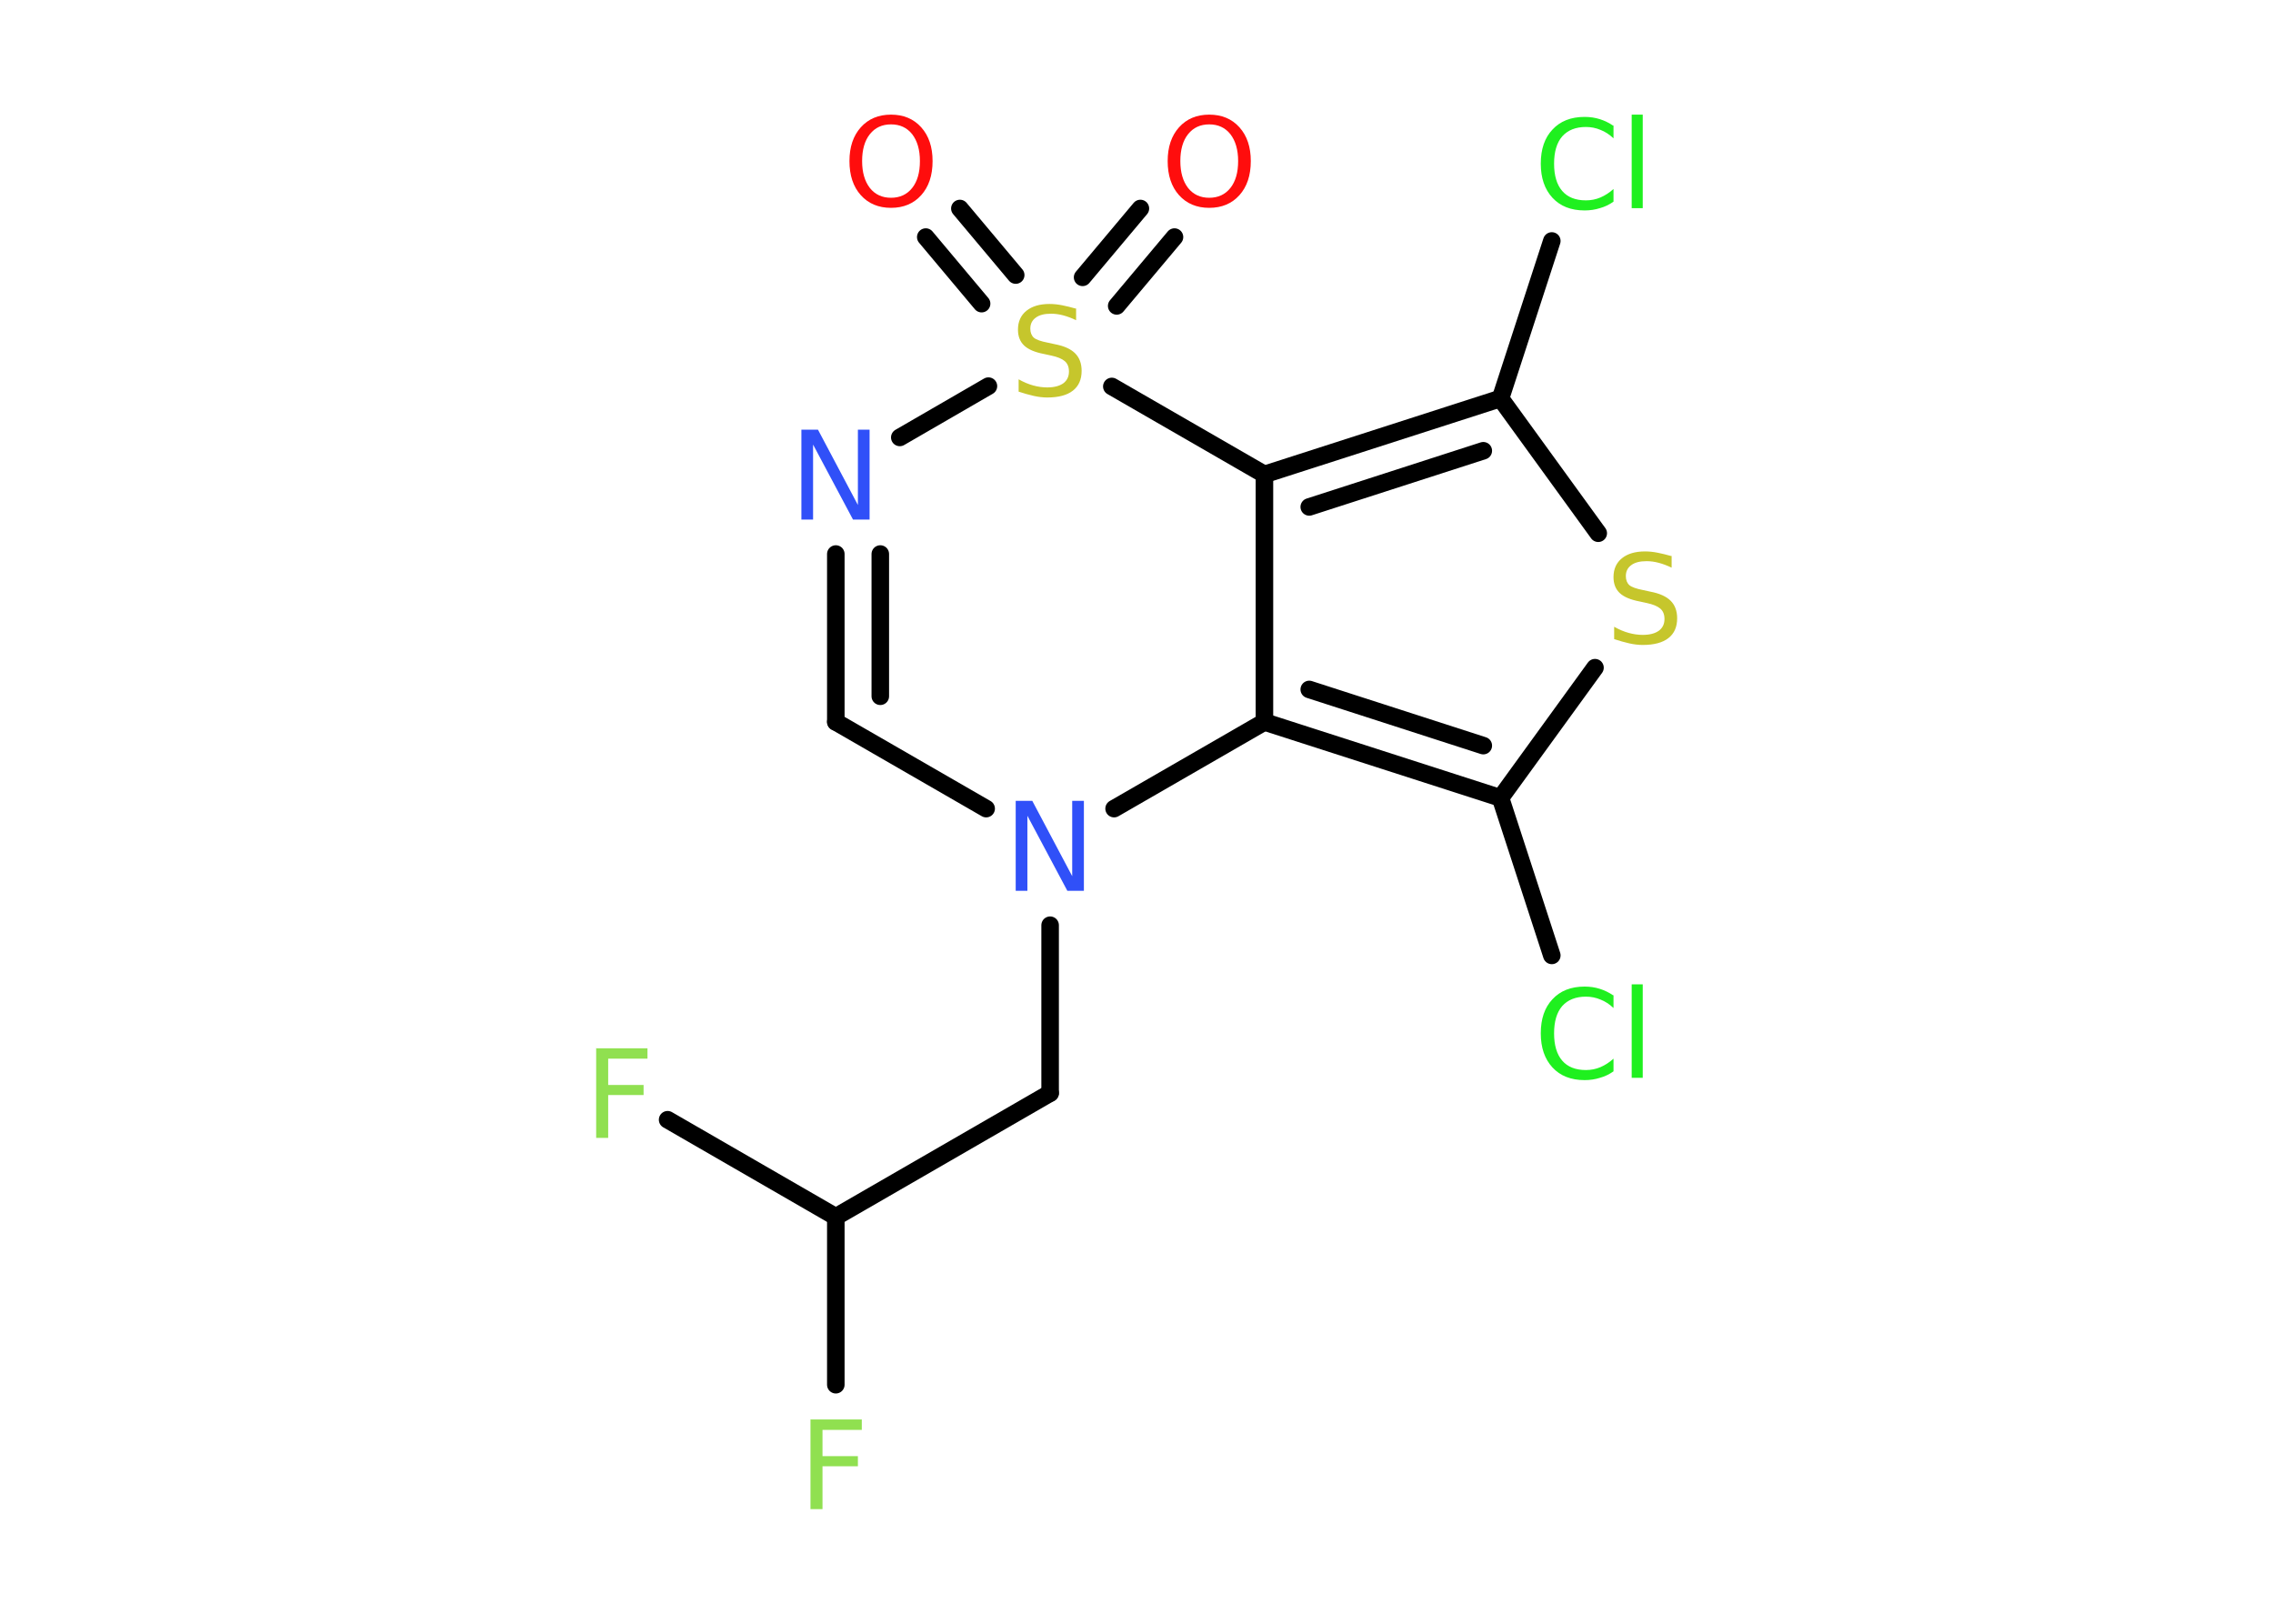 <?xml version='1.0' encoding='UTF-8'?>
<!DOCTYPE svg PUBLIC "-//W3C//DTD SVG 1.1//EN" "http://www.w3.org/Graphics/SVG/1.1/DTD/svg11.dtd">
<svg version='1.2' xmlns='http://www.w3.org/2000/svg' xmlns:xlink='http://www.w3.org/1999/xlink' width='70.0mm' height='50.0mm' viewBox='0 0 70.0 50.0'>
  <desc>Generated by the Chemistry Development Kit (http://github.com/cdk)</desc>
  <g stroke-linecap='round' stroke-linejoin='round' stroke='#000000' stroke-width='.54' fill='#90E050'>
    <rect x='.0' y='.0' width='70.0' height='50.0' fill='#FFFFFF' stroke='none'/>
    <g id='mol1' class='mol'>
      <g id='mol1bnd1' class='bond'>
        <line x1='36.17' y1='7.3' x2='34.39' y2='9.42'/>
        <line x1='35.12' y1='6.42' x2='33.34' y2='8.54'/>
      </g>
      <g id='mol1bnd2' class='bond'>
        <line x1='30.23' y1='9.35' x2='28.51' y2='7.3'/>
        <line x1='31.28' y1='8.47' x2='29.56' y2='6.42'/>
      </g>
      <line id='mol1bnd3' class='bond' x1='30.44' y1='11.89' x2='27.71' y2='13.47'/>
      <g id='mol1bnd4' class='bond'>
        <line x1='25.74' y1='17.06' x2='25.74' y2='22.23'/>
        <line x1='27.11' y1='17.06' x2='27.11' y2='21.44'/>
      </g>
      <line id='mol1bnd5' class='bond' x1='25.74' y1='22.23' x2='30.37' y2='24.9'/>
      <line id='mol1bnd6' class='bond' x1='32.34' y1='28.49' x2='32.34' y2='33.66'/>
      <line id='mol1bnd7' class='bond' x1='32.34' y1='33.66' x2='25.74' y2='37.47'/>
      <line id='mol1bnd8' class='bond' x1='25.74' y1='37.47' x2='25.74' y2='42.64'/>
      <line id='mol1bnd9' class='bond' x1='25.74' y1='37.47' x2='20.56' y2='34.48'/>
      <line id='mol1bnd10' class='bond' x1='34.31' y1='24.9' x2='38.94' y2='22.23'/>
      <g id='mol1bnd11' class='bond'>
        <line x1='38.94' y1='22.23' x2='46.21' y2='24.57'/>
        <line x1='40.32' y1='21.23' x2='45.68' y2='22.96'/>
      </g>
      <line id='mol1bnd12' class='bond' x1='46.21' y1='24.57' x2='47.79' y2='29.42'/>
      <line id='mol1bnd13' class='bond' x1='46.21' y1='24.57' x2='49.12' y2='20.56'/>
      <line id='mol1bnd14' class='bond' x1='49.22' y1='16.42' x2='46.21' y2='12.27'/>
      <line id='mol1bnd15' class='bond' x1='46.21' y1='12.27' x2='47.79' y2='7.42'/>
      <g id='mol1bnd16' class='bond'>
        <line x1='46.21' y1='12.27' x2='38.94' y2='14.61'/>
        <line x1='45.68' y1='13.88' x2='40.32' y2='15.61'/>
      </g>
      <line id='mol1bnd17' class='bond' x1='38.94' y1='22.23' x2='38.94' y2='14.61'/>
      <line id='mol1bnd18' class='bond' x1='34.24' y1='11.9' x2='38.94' y2='14.61'/>
      <path id='mol1atm1' class='atom' d='M37.24 3.83q-.41 .0 -.65 .3q-.24 .3 -.24 .83q.0 .52 .24 .83q.24 .3 .65 .3q.41 .0 .65 -.3q.24 -.3 .24 -.83q.0 -.52 -.24 -.83q-.24 -.3 -.65 -.3zM37.24 3.53q.58 .0 .93 .39q.35 .39 .35 1.04q.0 .66 -.35 1.05q-.35 .39 -.93 .39q-.58 .0 -.93 -.39q-.35 -.39 -.35 -1.05q.0 -.65 .35 -1.04q.35 -.39 .93 -.39z' stroke='none' fill='#FF0D0D'/>
      <path id='mol1atm2' class='atom' d='M33.14 9.5v.36q-.21 -.1 -.4 -.15q-.19 -.05 -.37 -.05q-.31 .0 -.47 .12q-.17 .12 -.17 .34q.0 .18 .11 .28q.11 .09 .42 .15l.23 .05q.42 .08 .62 .28q.2 .2 .2 .54q.0 .4 -.27 .61q-.27 .21 -.79 .21q-.2 .0 -.42 -.05q-.22 -.05 -.46 -.13v-.38q.23 .13 .45 .19q.22 .06 .43 .06q.32 .0 .5 -.13q.17 -.13 .17 -.36q.0 -.21 -.13 -.32q-.13 -.11 -.41 -.17l-.23 -.05q-.42 -.08 -.61 -.26q-.19 -.18 -.19 -.49q.0 -.37 .26 -.58q.26 -.21 .71 -.21q.19 .0 .39 .04q.2 .04 .41 .1z' stroke='none' fill='#C6C62C'/>
      <path id='mol1atm3' class='atom' d='M27.44 3.83q-.41 .0 -.65 .3q-.24 .3 -.24 .83q.0 .52 .24 .83q.24 .3 .65 .3q.41 .0 .65 -.3q.24 -.3 .24 -.83q.0 -.52 -.24 -.83q-.24 -.3 -.65 -.3zM27.44 3.53q.58 .0 .93 .39q.35 .39 .35 1.04q.0 .66 -.35 1.05q-.35 .39 -.93 .39q-.58 .0 -.93 -.39q-.35 -.39 -.35 -1.05q.0 -.65 .35 -1.04q.35 -.39 .93 -.39z' stroke='none' fill='#FF0D0D'/>
      <path id='mol1atm4' class='atom' d='M24.69 13.23h.5l1.23 2.32v-2.32h.36v2.77h-.51l-1.23 -2.31v2.31h-.36v-2.77z' stroke='none' fill='#3050F8'/>
      <path id='mol1atm6' class='atom' d='M31.29 24.66h.5l1.23 2.32v-2.32h.36v2.77h-.51l-1.23 -2.31v2.31h-.36v-2.77z' stroke='none' fill='#3050F8'/>
      <path id='mol1atm9' class='atom' d='M24.95 43.71h1.59v.32h-1.21v.81h1.09v.31h-1.09v1.32h-.37v-2.77z' stroke='none'/>
      <path id='mol1atm10' class='atom' d='M18.35 32.28h1.59v.32h-1.21v.81h1.09v.31h-1.09v1.32h-.37v-2.77z' stroke='none'/>
      <path id='mol1atm13' class='atom' d='M49.69 30.64v.4q-.19 -.18 -.4 -.26q-.21 -.09 -.45 -.09q-.47 .0 -.73 .29q-.25 .29 -.25 .84q.0 .55 .25 .84q.25 .29 .73 .29q.24 .0 .45 -.09q.21 -.09 .4 -.26v.39q-.2 .14 -.42 .2q-.22 .07 -.47 .07q-.63 .0 -.99 -.39q-.36 -.39 -.36 -1.05q.0 -.67 .36 -1.05q.36 -.39 .99 -.39q.25 .0 .47 .07q.22 .07 .41 .2zM50.25 30.31h.34v2.88h-.34v-2.88z' stroke='none' fill='#1FF01F'/>
      <path id='mol1atm14' class='atom' d='M51.48 17.12v.36q-.21 -.1 -.4 -.15q-.19 -.05 -.37 -.05q-.31 .0 -.47 .12q-.17 .12 -.17 .34q.0 .18 .11 .28q.11 .09 .42 .15l.23 .05q.42 .08 .62 .28q.2 .2 .2 .54q.0 .4 -.27 .61q-.27 .21 -.79 .21q-.2 .0 -.42 -.05q-.22 -.05 -.46 -.13v-.38q.23 .13 .45 .19q.22 .06 .43 .06q.32 .0 .5 -.13q.17 -.13 .17 -.36q.0 -.21 -.13 -.32q-.13 -.11 -.41 -.17l-.23 -.05q-.42 -.08 -.61 -.26q-.19 -.18 -.19 -.49q.0 -.37 .26 -.58q.26 -.21 .71 -.21q.19 .0 .39 .04q.2 .04 .41 .1z' stroke='none' fill='#C6C62C'/>
      <path id='mol1atm16' class='atom' d='M49.69 3.86v.4q-.19 -.18 -.4 -.26q-.21 -.09 -.45 -.09q-.47 .0 -.73 .29q-.25 .29 -.25 .84q.0 .55 .25 .84q.25 .29 .73 .29q.24 .0 .45 -.09q.21 -.09 .4 -.26v.39q-.2 .14 -.42 .2q-.22 .07 -.47 .07q-.63 .0 -.99 -.39q-.36 -.39 -.36 -1.05q.0 -.67 .36 -1.05q.36 -.39 .99 -.39q.25 .0 .47 .07q.22 .07 .41 .2zM50.25 3.53h.34v2.88h-.34v-2.88z' stroke='none' fill='#1FF01F'/>
    </g>
  </g>
</svg>
